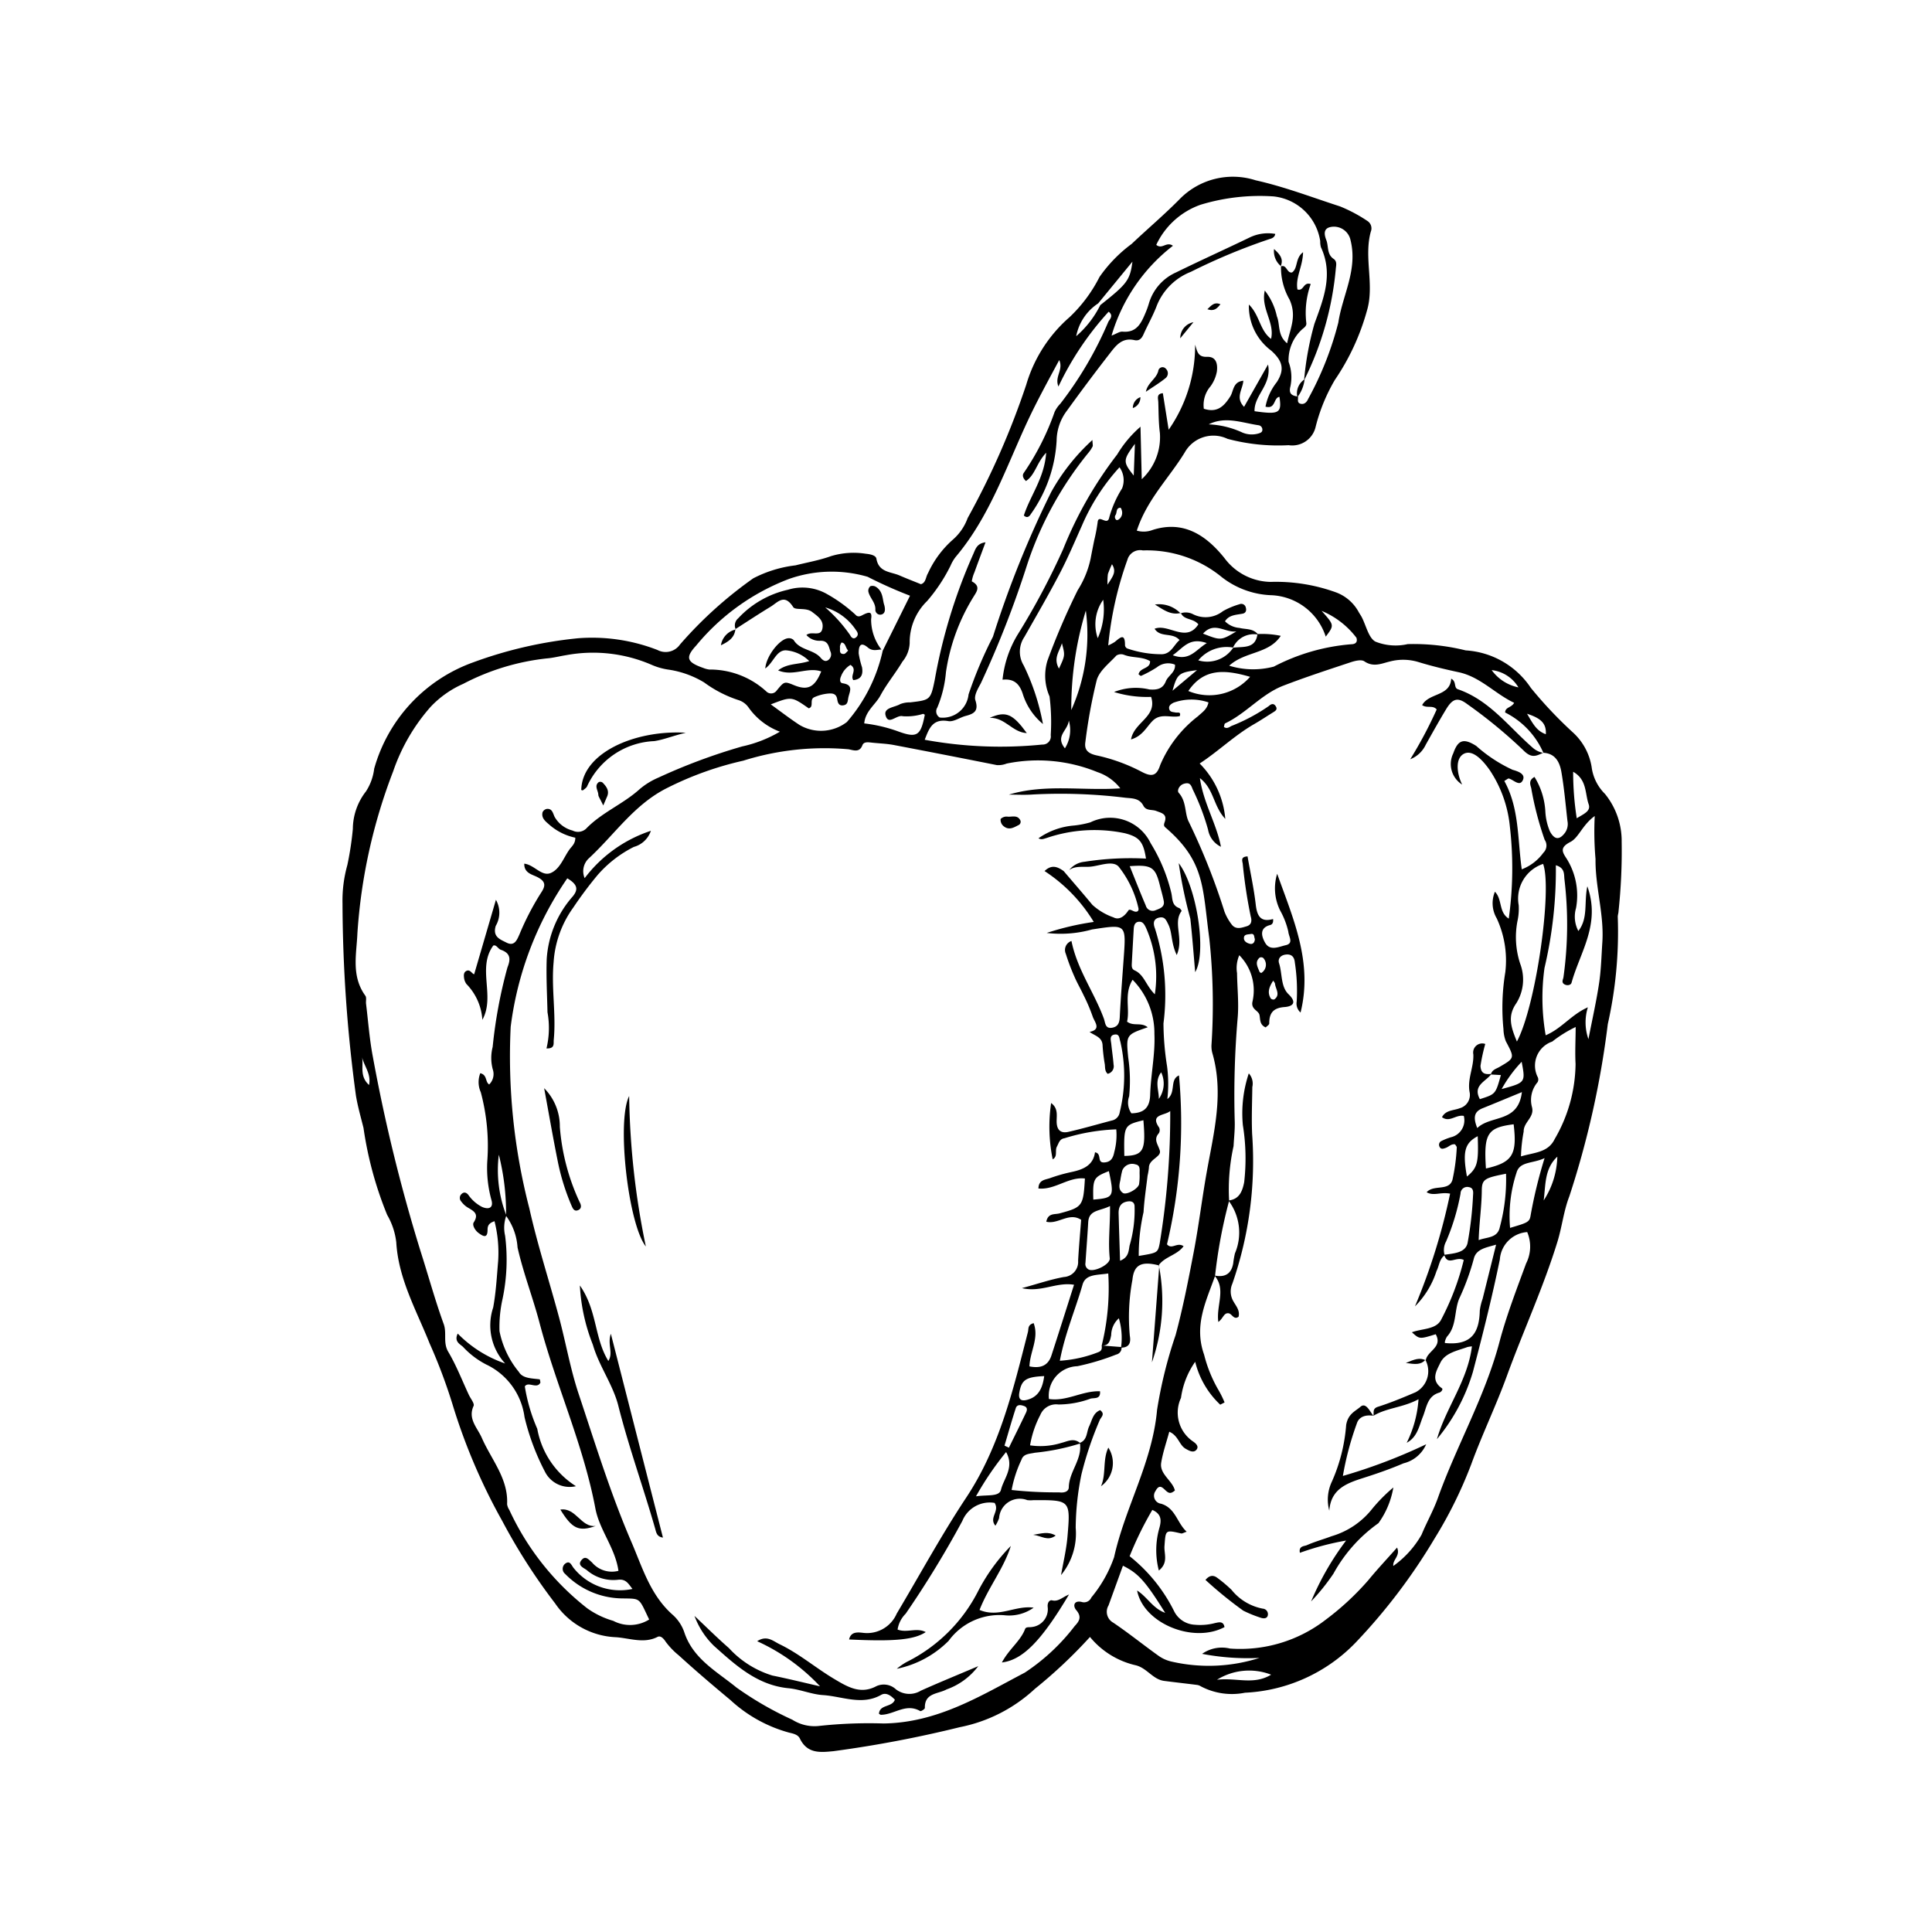 <svg class="seasonal-eating-icon" xmlns="http://www.w3.org/2000/svg" data-name="Слой 1" viewBox="0 0 100 100"
  x="0px" y="0px">
  <path
    d="M58.841,27.466a1.299,1.299,0,0,0,.823-.037c1.61-.514,2.784.295,3.719,1.464a3.033,3.033,0,0,0,2.386,1.226,9.111,9.111,0,0,1,3.352.531,2.21,2.21,0,0,1,1.193,1.008c.05.095.116.183.166.278.231.441.357,1.087.714,1.275a2.806,2.806,0,0,0,1.668.128,11.208,11.208,0,0,1,3.001.325,4.372,4.372,0,0,1,3.372,1.939,21.841,21.841,0,0,0,2.215,2.341,3.089,3.089,0,0,1,.932,1.752,2.387,2.387,0,0,0,.69,1.395,3.865,3.865,0,0,1,.865,2.48,29.398,29.398,0,0,1-.162,3.594c-.002.105-.047.21-.039.313a21.743,21.743,0,0,1-.517,5.53,46.909,46.909,0,0,1-1.992,8.918c-.289.744-.376,1.569-.612,2.338-.731,2.376-1.773,4.629-2.621,6.959-.561,1.541-1.278,3.022-1.841,4.563a22.332,22.332,0,0,1-1.893,3.837,30.148,30.148,0,0,1-4.092,5.396,8.505,8.505,0,0,1-5.728,2.596,3.446,3.446,0,0,1-2.284-.33.484.484,0,0,0-.201-.074c-.566-.072-1.133-.134-1.699-.208-.584-.076-.886-.661-1.464-.807A4.299,4.299,0,0,1,56.417,84.729a25.287,25.287,0,0,1-2.85,2.684,7.963,7.963,0,0,1-3.887,1.985A61.159,61.159,0,0,1,43.145,90.64c-.671.064-1.357.149-1.744-.654-.098-.204-.341-.256-.55-.304a7.302,7.302,0,0,1-3.044-1.688c-.908-.756-1.805-1.52-2.678-2.316a3.815,3.815,0,0,1-.67-.698c-.102-.157-.258-.34-.426-.254-.71.366-1.47.056-2.171.015a3.997,3.997,0,0,1-3.128-1.749,30.365,30.365,0,0,1-2.731-4.255,30.519,30.519,0,0,1-2.534-5.896A28.033,28.033,0,0,0,22.239,69.541c-.683-1.715-1.619-3.346-1.728-5.241a3.641,3.641,0,0,0-.471-1.416,19.027,19.027,0,0,1-1.226-4.507c-.138-.55-.295-1.097-.39-1.663a75.367,75.367,0,0,1-.696-9.954,6.808,6.808,0,0,1,.25-1.982,16.084,16.084,0,0,0,.285-1.874,3.188,3.188,0,0,1,.68-1.942,2.763,2.763,0,0,0,.425-1.175,8.19,8.19,0,0,1,5.125-5.504,21.947,21.947,0,0,1,5.434-1.248,9.342,9.342,0,0,1,4.104.608.905.905,0,0,0,1.167-.286,21.263,21.263,0,0,1,3.789-3.422,6.32,6.32,0,0,1,2.186-.672c.613-.155,1.241-.262,1.837-.477a4.036,4.036,0,0,1,1.79-.126c.215.021.53.073.562.257.124.717.741.67,1.198.869.357.156.721.295,1.106.452.264-.075.244-.373.368-.571a5.182,5.182,0,0,1,1.294-1.742,2.709,2.709,0,0,0,.759-1.113,41.022,41.022,0,0,0,3.03-6.896,7.395,7.395,0,0,1,2.249-3.505A7.557,7.557,0,0,0,56.911,14.334a7.328,7.328,0,0,1,1.663-1.709c.832-.788,1.712-1.53,2.514-2.348A3.853,3.853,0,0,1,64.995,9.333c1.49.333,2.916.882,4.364,1.35a7.753,7.753,0,0,1,1.404.745.456.456,0,0,1,.19.562c-.371,1.335.196,2.749-.196,4.076a12.072,12.072,0,0,1-1.667,3.602,9.185,9.185,0,0,0-.991,2.417,1.243,1.243,0,0,1-1.399.958,10.143,10.143,0,0,1-3.164-.329,1.698,1.698,0,0,0-2.212.701C60.515,24.741,59.364,25.854,58.841,27.466Zm4.981,6.051a1.906,1.906,0,0,0-1.799.663,1.613,1.613,0,0,0,1.807-.655c.517-.068,1.156.072,1.255-.705a4.614,4.614,0,0,1,1.207.091c-.622.948-1.837.793-2.669,1.545a4.19,4.19,0,0,0,2.309.048,10.452,10.452,0,0,1,4.017-1.158c.223-.005.328-.119.26-.335A4.365,4.365,0,0,0,68.405,31.618c.662.742.662.742.215,1.334a3.095,3.095,0,0,0-2.79-2.143A4.419,4.419,0,0,1,63.237,29.87a6.111,6.111,0,0,0-4.081-1.38.681.681,0,0,0-.801.484,18.121,18.121,0,0,0-.993,4.433,2.346,2.346,0,0,0,.34-.182c.267-.219.535-.487.528.179a.213.213,0,0,0,.111.159,5.428,5.428,0,0,0,1.789.3c.485-.01.621-.477.924-.733-.374-.422-.983-.102-1.293-.586.719-.287,1.631.753,2.266-.228-.261-.326-.744-.207-.906-.591l-.015.021a.822.822,0,0,1,.619.032,1.443,1.443,0,0,0,1.572-.144,4.006,4.006,0,0,1,.859-.359.237.237,0,0,1,.326.171c.049.16-.006.286-.162.317-.338.067-.705.058-.914.396a1.183,1.183,0,0,0,.75.342c.329.085.717.016.963.346A1.18,1.18,0,0,0,63.822,33.518ZM56.951,15.792c1.384-1.095,1.536-1.281,1.664-2.25L56.842,15.703a2.632,2.632,0,0,0-1.138,1.698A5.139,5.139,0,0,0,56.951,15.792ZM38.064,32.563l.021.019a.477.477,0,0,1,.121-.576,5.005,5.005,0,0,1,2.582-1.482,2.561,2.561,0,0,1,2.034.234,7.802,7.802,0,0,1,1.454,1.056c.067.079.163.132.339.038.425-.227.528-.174.474.198a2.535,2.535,0,0,0,.531,1.567c-.238.016-.462.1-.701-.102-.44-.372-.473.037-.474.304a4.624,4.624,0,0,0,.173.717c.059.345-.012.624-.449.667-.18-.25.228-.544-.148-.789a1.157,1.157,0,0,0-.49.594c-.056.117-.091.331.082.357.595.09.358.432.296.746-.034.174-.024.358-.25.395-.249.041-.297-.139-.326-.319-.047-.293-.251-.308-.474-.288a2.251,2.251,0,0,0-.705.186c-.28.121-.003.497-.295.578-.886-.619-.886-.619-1.964-.204.502.361.982.733,1.489,1.065a2.196,2.196,0,0,0,2.451-.153,8.347,8.347,0,0,0,1.854-3.69l1.413-2.847a22.796,22.796,0,0,1-2.195-.98,6.659,6.659,0,0,0-4.082.117,11.516,11.516,0,0,0-4.792,3.443c-.578.627-.482.86.37,1.159a1.235,1.235,0,0,0,.309.082,4.325,4.325,0,0,1,2.944,1.126.352.352,0,0,0,.546-.04c.396-.479.393-.481.908-.272.702.285,1.063.103,1.397-.716-.717-.246-1.448.277-2.232-.053.486-.38,1.045-.292,1.61-.483a1.931,1.931,0,0,0-1.21-.557c-.499-.005-.639.638-1.065.94.048-.643.74-1.526,1.186-1.565a.36.36,0,0,1,.284.094c.324.536,1.025.476,1.402.923.087.103.218.216.367.126a.358.358,0,0,0,.132-.461c-.089-.261-.116-.563-.527-.551a.895.895,0,0,1-.714-.297c.275-.231.746.125.83-.347.074-.417-.235-.616-.533-.846-.325-.252-.864-.07-.983-.256-.455-.713-.793-.247-1.159-.022C39.276,31.775,38.672,32.173,38.064,32.563ZM66.279,13.8c.323-.154.319.358.598.301.315-.222.154-.74.569-1.046-.014.742-.401,1.298-.291,1.927.335.106.295-.409.688-.279a4.423,4.423,0,0,0-.23,1.999c.028.144-.071.231-.192.324a2.149,2.149,0,0,0-.724,1.702,2.27,2.27,0,0,1,.079,1.34c-.066.357.144.415.404.459.025.129-.062.31.123.367.206.063.34-.088.406-.244a16.755,16.755,0,0,0,1.562-3.952c.214-1.419,1.015-2.729.633-4.265a.878.878,0,0,0-1.028-.684c-.415.081-.319.438-.226.678.125.322.019.729.375.971.181.123.139.31.119.483a16.132,16.132,0,0,1-1.645,5.805,15.741,15.741,0,0,1,.535-2.925c.462-1.267.993-2.552.337-3.964a1.096,1.096,0,0,1-.037-.317,2.734,2.734,0,0,0-2.417-2.314,10.54,10.54,0,0,0-3.781.433,4.001,4.001,0,0,0-2.288,2.075c.312.255.519-.194.863.047a9.12,9.12,0,0,0-3.177,4.65c.256-.096.418-.219.572-.205.734.065.962-.444,1.184-.969a4.325,4.325,0,0,0,.178-.495,2.541,2.541,0,0,1,1.412-1.605c1.256-.618,2.535-1.193,3.796-1.802a2.18,2.18,0,0,1,1.332-.188c-.029.181-.173.234-.3.268a31.377,31.377,0,0,0-4.069,1.695,3.122,3.122,0,0,0-1.785,1.807c-.19.488-.451.945-.664,1.424-.096.216-.22.36-.475.303-.657-.147-.975.309-1.291.715q-1.122,1.443-2.192,2.928a2.605,2.605,0,0,0-.541,1.556,7.231,7.231,0,0,1-1.337,3.808c-.056.089-.169.244-.36.072.332-1.035,1.065-1.938,1.155-3.249-.5.527-.566,1.15-1.046,1.464-.156-.142-.198-.296-.117-.414a13.37,13.37,0,0,0,1.6-3.161,1.523,1.523,0,0,1,.297-.427,19.102,19.102,0,0,0,2.48-4.23c.064-.135.297-.319.02-.532a15.639,15.639,0,0,0-2.598,3.872c-.213-.522.269-.853.041-1.369-.575,1.069-1.131,2.08-1.613,3.109-1.136,2.428-1.99,5.002-3.752,7.085a2.055,2.055,0,0,0-.263.453,8.674,8.674,0,0,1-1.211,1.826A2.973,2.973,0,0,0,47.085,33.284a1.599,1.599,0,0,1-.375.961c-.356.6-.81,1.142-1.14,1.755-.258.478-.782.805-.837,1.444a7.727,7.727,0,0,1,1.782.423c.955.345,1.146.203,1.353-.873-.031-.015-.066-.047-.094-.043a2.843,2.843,0,0,1-1.042.121c-.332-.092-.75.5-.896-.05-.105-.397.478-.408.758-.578a1.352,1.352,0,0,1,.517-.089c1.028-.123,1.057-.116,1.27-1.158a28.113,28.113,0,0,1,1.981-6.487c.121-.256.176-.58.648-.64-.215.581-.397,1.065-.572,1.55a1.917,1.917,0,0,0-.139.471c.499.262.237.551.073.827a10.19,10.19,0,0,0-1.41,3.875,6.097,6.097,0,0,1-.447,1.83.371.371,0,0,0,.123.515,1.34,1.34,0,0,0,1.494-1.194,21.746,21.746,0,0,1,1.263-2.988,52.788,52.788,0,0,1,3.014-7.488,10.65,10.65,0,0,1,2.134-2.694c.008.215.034.291.008.339a1.761,1.761,0,0,1-.234.346,18.129,18.129,0,0,0-3.148,5.756,51.89,51.89,0,0,1-2.401,6.151c-.147.272-.363.635-.283.878.183.559-.07.7-.501.812-.305.08-.618.316-.897.269-.816-.139-.995.372-1.224.965a21.617,21.617,0,0,0,6.087.248.42.42,0,0,0,.435-.489,10.555,10.555,0,0,0-.061-2.001,2.67,2.67,0,0,1-.107-1.857,36.274,36.274,0,0,1,1.565-3.644,4.962,4.962,0,0,0,.671-1.645c.057-.311.121-.62.182-.93A8.773,8.773,0,0,0,56.813,27.037c.04-.459.504.208.599-.246a5.644,5.644,0,0,1,.667-1.512,1.147,1.147,0,0,0-.134-1.093,10.712,10.712,0,0,0-1.945,3.02c-.371.828-.725,1.667-1.144,2.469-.581,1.113-1.212,2.198-1.832,3.29a1.364,1.364,0,0,0-.038,1.476,11.733,11.733,0,0,1,.997,3.035A3.314,3.314,0,0,1,52.955,35.97c-.166-.553-.449-.854-1.064-.789a5.592,5.592,0,0,1,.782-2.333A37.518,37.518,0,0,0,55.032,28.416,20.505,20.505,0,0,1,57.826,23.523a5.916,5.916,0,0,1,1.206-1.437c.024.994.044,1.856.065,2.717a2.975,2.975,0,0,0,.938-2.4c-.069-.527-.064-1.061-.082-1.593-.006-.179-.108-.428.236-.458l.301,1.891a7.606,7.606,0,0,0,1.369-4.404c.112.364.144.649.624.631.472-.017.553.377.501.766a1.869,1.869,0,0,1-.331.764,1.476,1.476,0,0,0-.343,1.157c.69.224,1.043-.122,1.371-.642.171-.27.131-.758.674-.808-.032.458-.43.869.038,1.351.398-.703.785-1.387,1.24-2.191.211,1.048-.726,1.579-.698,2.417,1.278.183,1.417.101,1.289-.745-.321.049-.182.652-.722.51a2.935,2.935,0,0,1,.585-1.27c.419-.655.305-1.098-.295-1.635a2.87,2.87,0,0,1-1.15-2.381c.562.547.556,1.334,1.148,1.778.201-.856-.54-1.564-.325-2.503a3.257,3.257,0,0,1,.624,1.331c.18.431.019.978.532,1.401.166-.792.512-1.406.124-2.267a3.339,3.339,0,0,1-.441-1.725ZM26.193,62.931a12.256,12.256,0,0,0-.374-3.163,6.49,6.49,0,0,0,.391,3.146,1.828,1.828,0,0,0-.066,1.044,9.879,9.879,0,0,1-.13,3.265,6.669,6.669,0,0,0-.16,1.678,4.766,4.766,0,0,0,1.002,2.108c.197.348.687.331,1.076.385.02.003.029.112.041.166-.177.363-.626-.079-.808.201a8.958,8.958,0,0,0,.644,2.193,4.449,4.449,0,0,0,2.002,2.971,1.428,1.428,0,0,1-1.614-.769,12.215,12.215,0,0,1-1.048-2.808,3.522,3.522,0,0,0-1.987-2.724,4.342,4.342,0,0,1-1.2-.914c-.153-.141-.469-.273-.27-.684a6.296,6.296,0,0,0,2.456,1.549,2.916,2.916,0,0,1-.621-2.899c.148-.801.189-1.609.258-2.413a6.664,6.664,0,0,0-.189-2.053c-.33.106-.359.273-.36.453-.003.464-.239.323-.465.157-.185-.136-.34-.413-.252-.548.299-.459-.021-.597-.332-.785a1.178,1.178,0,0,1-.312-.296.273.273,0,0,1,.006-.382c.123-.125.248-.097.356.032a1.937,1.937,0,0,0,.724.634c.37.152.585.017.477-.358a6.231,6.231,0,0,1-.217-2.001,10.728,10.728,0,0,0-.336-3.583,1.272,1.272,0,0,1-.026-.984c.372.09.245.449.461.582a.752.752,0,0,0,.185-.783,2.279,2.279,0,0,1-.005-1.157,24.786,24.786,0,0,1,.765-4.116c.166-.413.179-.735-.343-.915-.148-.051-.232-.279-.391-.217-.85,1.17.117,2.618-.564,3.842a2.913,2.913,0,0,0-.824-1.852.686.686,0,0,1-.12-.291c-.018-.134-.037-.294.098-.377.207-.126.3.139.422.162.365-1.249.729-2.495,1.126-3.853a1.349,1.349,0,0,1-.01,1.35c-.172.569.229.698.552.863.421.216.549-.142.679-.431A13.991,13.991,0,0,1,27.998,46.221c.244-.361.271-.595-.196-.829-.263-.132-.678-.204-.666-.688.52.054.904.689,1.38.478.474-.211.656-.789.959-1.212.119-.167.305-.294.303-.611a2.952,2.952,0,0,1-1.369-.694c-.202-.172-.395-.338-.327-.621a.304.304,0,0,1,.225-.176c.288-.023.312.241.405.422a1.496,1.496,0,0,0,.924.699.619.619,0,0,0,.697-.093c.806-.84,1.919-1.275,2.771-2.046a3.777,3.777,0,0,1,.973-.6,30.192,30.192,0,0,1,4.339-1.615,6.61,6.61,0,0,0,1.951-.763,3.487,3.487,0,0,1-1.609-1.235,1.012,1.012,0,0,0-.501-.389,6.272,6.272,0,0,1-1.812-.926,4.968,4.968,0,0,0-1.808-.657,3.376,3.376,0,0,1-.925-.261,7.63,7.63,0,0,0-4.385-.497c-.348.055-.692.147-1.043.174A12.104,12.104,0,0,0,23.978,35.395a5.183,5.183,0,0,0-1.694,1.196A9.848,9.848,0,0,0,20.353,39.917,28.42,28.42,0,0,0,18.499,48.309c-.045,1.085-.329,2.207.413,3.232.07.097.017.277.035.417.113.916.178,1.84.353,2.747A86.688,86.688,0,0,0,21.771,64.773c.401,1.252.746,2.521,1.194,3.756.175.483-.048.962.239,1.445.419.706.716,1.481,1.065,2.227.09.192.301.446.244.569-.31.672.195,1.126.425,1.653.491,1.125,1.378,2.111,1.309,3.434a.738.738,0,0,0,.116.298,13.796,13.796,0,0,0,4.031,5.09,4.42,4.42,0,0,0,1.349.65,1.867,1.867,0,0,0,1.858-.069c-.053-.112-.113-.237-.172-.363-.372-.79-.371-.71-1.293-.731a4.179,4.179,0,0,1-2.885-1.268.337.337,0,0,1,.035-.551c.203-.13.278.066.385.221a3.074,3.074,0,0,0,3.066,1.11c-.206-.256-.329-.534-.763-.474a2.1,2.1,0,0,1-1.594-.494c-.164-.13-.544-.251-.256-.555.192-.203.342-.001.517.15a1.348,1.348,0,0,0,1.37.435c-.168-1.187-.984-2.111-1.194-3.228-.62-3.298-2.042-6.378-2.892-9.613-.343-1.306-.839-2.573-1.137-3.898A3.109,3.109,0,0,0,26.193,62.931ZM73.778,70.387l.021.024c.065-.487.893-.675.513-1.351-.837.258-.837.258-1.232-.102.517-.196,1.233-.136,1.502-.631a13.485,13.485,0,0,0,1.182-3.11c-.407-.208-.822.331-1.012-.267.474-.079,1.085-.086,1.208-.605a18.228,18.228,0,0,0,.285-2.486c.015-.165.021-.379-.216-.413a.346.346,0,0,0-.432.336,11.576,11.576,0,0,1-.749,2.481.921.921,0,0,0-.073.707c-.277.201-.281.546-.421.819a4.538,4.538,0,0,1-1.116,1.829,31.636,31.636,0,0,0,1.819-5.835c-.496-.097-.843.138-1.214-.072.362-.413,1.159-.038,1.336-.645a9.943,9.943,0,0,0,.223-1.669c.006-.05-.055-.109-.086-.164-.199-.038-.319.122-.48.18-.134.049-.272.099-.339-.089a.215.215,0,0,1,.113-.267,3.232,3.232,0,0,1,.488-.193.899.899,0,0,0,.668-1.105c-.417-.077-.736.357-1.128.066.192-.374.602-.339.915-.463a.713.713,0,0,0,.518-.811c-.141-.697.223-1.306.188-1.982a.47.47,0,0,1,.618-.534,9.546,9.546,0,0,0-.247,1.131c.018.417.25.457.567.417-.276.398-.99.587-.599,1.308.813-.257.813-.257,1.087-1.246l-.514-.029c.047-.244.268-.29.444-.393.797-.464.785-.461.326-1.33a1.861,1.861,0,0,1-.122-.622,11.224,11.224,0,0,1,.096-2.952,5.182,5.182,0,0,0-.444-2.784,1.545,1.545,0,0,1-.094-1.379c.393.397.183,1.056.716,1.392a18.854,18.854,0,0,0,.056-4.78A6.345,6.345,0,0,0,77.11,39.864c-.307-.437-.855-1.094-1.334-.851-.456.231-.385,1.003-.094,1.597a1.255,1.255,0,0,1-.459-1.621c.241-.695.534-.794,1.186-.381A7.596,7.596,0,0,0,78.29,39.844c.265.075.677.205.537.525-.163.372-.479-.007-.729-.073-.044-.011-.106.054-.235.126.777,1.405.68,2.982.903,4.574a2.467,2.467,0,0,0,1.12-.86.517.517,0,0,0,.066-.667,16.621,16.621,0,0,1-.697-2.681c-.053-.182-.142-.402.17-.574a3.788,3.788,0,0,1,.562,1.789,3.037,3.037,0,0,0,.238,1.033c.24.439.494.452.783.062a.784.784,0,0,0,.124-.598c-.096-.847-.169-1.698-.314-2.539-.086-.499-.307-.968-.944-.997l.012.004a4.215,4.215,0,0,0-1.981-2.09c.007-.285.325-.241.467-.501-.991-.466-1.745-1.341-2.871-1.583-.7-.15-1.399-.317-2.084-.527a2.709,2.709,0,0,0-1.465-.031c-.424.098-.854.322-1.334-.006-.157-.107-.49-.024-.714.051-1.166.387-2.336.769-3.48,1.21-1.137.439-1.917,1.433-3.011,1.951-.042.02-.043.12-.064.184.149.117.288.006.388-.049a9.42,9.42,0,0,0,1.936-1.032c.097-.088.238-.176.356.005.11.168-.005.242-.128.318-.327.201-.645.416-.978.607-1.02.586-1.851,1.405-2.829,2.044a4.611,4.611,0,0,1,1.327,2.867c-.633-.676-.579-1.543-1.314-2.11.186,1.298.857,2.344,1.089,3.553a1.212,1.212,0,0,1-.666-.884,12.186,12.186,0,0,0-.801-2.098c-.089-.255-.174-.357-.441-.282-.259.073-.377.362-.278.471.417.457.299,1.085.526,1.511A33.907,33.907,0,0,1,63.378,47.184a2.661,2.661,0,0,0,.364.655c.219.299.519.183.782.106.241-.071.287-.264.214-.507a25.746,25.746,0,0,1-.415-2.74c-.033-.172-.097-.354.25-.371.146.833.329,1.664.425,2.501.067.591.26.922.895.74.028.193-.049.286-.145.31-.594.152-.44.615-.263.923.252.439.712.2,1.059.123.434-.096.16-.442.14-.697a4.096,4.096,0,0,0-.422-1.097,2.57,2.57,0,0,1-.156-1.904c.835,2.341,1.854,4.591,1.211,7.182a.613.613,0,0,1-.2-.572,9.611,9.611,0,0,0-.096-2.015c-.026-.299-.18-.457-.495-.409-.255.039-.394.223-.322.446.174.537.077,1.204.489,1.602.518.501.108.642-.199.664-.585.042-.801.305-.798.85 0.0.072-.123.141-.183.205-.313-.136-.276-.389-.319-.63-.045-.252-.443-.29-.369-.691a2.586,2.586,0,0,0-.68-2.416,1.671,1.671,0,0,0-.116.926c.01.77.099,1.548.033,2.308a46.961,46.961,0,0,0-.152,5.382c.012.423-.039.844-.061,1.265a10.387,10.387,0,0,0-.23,2.829,25.902,25.902,0,0,0-.728,3.889c-.459,1.309-1.108,2.554-.567,4.076a7.069,7.069,0,0,0,.708,1.769,5.359,5.359,0,0,1,.352.703l-.225.117a4.531,4.531,0,0,1-1.296-2.22,4.254,4.254,0,0,0-.735,1.868,1.802,1.802,0,0,0,.615,2.25c.164.112.318.259.194.423-.155.204-.398.057-.568-.04-.339-.193-.374-.68-.848-.881-.146.546-.33,1.065-.418,1.603-.097.596.592.931.709,1.44-.16.131-.251.151-.358.091-.208-.116-.4-.535-.647-.062a.417.417,0,0,0,.288.654c.755.226.822.988,1.327,1.449-.158.052-.228.103-.286.09-.83-.191-.8-.19-.863.66-.029.384.218.852-.291,1.259a4.177,4.177,0,0,1,.009-2.137c.107-.372.193-.762-.347-1a17.86,17.86,0,0,0-1.175,2.396A8.408,8.408,0,0,1,60.769,83.389a1.262,1.262,0,0,0,1.065.707,3.011,3.011,0,0,0,1.052-.086c.189-.037.435-.124.494.208-1.621.867-4.201-.197-4.524-1.893.523.326.81.925,1.454,1.156-1.024-1.639-1.387-2.045-2.187-2.439q-.373,1.029-.744,2.052a.643.643,0,0,0,.243.895c.807.544,1.566,1.16,2.359,1.725a1.865,1.865,0,0,0,.685.295,8.603,8.603,0,0,0,4.525-.196,12.549,12.549,0,0,1-2.97-.21,1.782,1.782,0,0,1,1.444-.274,7.231,7.231,0,0,0,4.942-1.484,14.122,14.122,0,0,0,2.221-2.059c.466-.569.972-1.106,1.484-1.684.185.436-.239.621-.194.952a5.032,5.032,0,0,0,1.462-1.619c.264-.642.612-1.249.845-1.902.974-2.725,2.435-5.236,3.186-8.068.364-1.375.886-2.724,1.38-4.069a1.923,1.923,0,0,0,.057-1.624,1.529,1.529,0,0,0-1.416,1.414c-.401,1.957-.888,3.895-1.395,5.824a9.757,9.757,0,0,1-1.861,3.48c.466-1.637,1.59-3.015,1.811-4.802a1.875,1.875,0,0,0-.232.034c-.522.196-1.155.291-1.408.825-.18.38-.521.886.086,1.309.076.053-.039.198-.133.225-.62.178-.657.759-.847,1.232-.201.5-.289,1.07-.842,1.365a5.939,5.939,0,0,0,.611-2.253c-.816.438-1.646.439-2.332.855l-.004.006c.04-.174-.065-.376.236-.471.664-.211,1.309-.48,1.949-.753A1.232,1.232,0,0,0,73.778,70.387ZM29.363,45.462a17.327,17.327,0,0,0-2.93,7.686,31.335,31.335,0,0,0,.965,9.394c.425,1.906,1.038,3.775,1.544,5.667.35,1.309.58,2.652,1.008,3.936.857,2.571,1.653,5.165,2.73,7.663.576,1.337.986,2.775,2.169,3.801a2.139,2.139,0,0,1,.578.901c.459,1.364,1.693,2.017,2.693,2.836a17.402,17.402,0,0,0,2.892,1.667,2.135,2.135,0,0,0,1.337.326,23.894,23.894,0,0,1,3.388-.132c2.792-.041,5.01-1.427,7.309-2.634a10.586,10.586,0,0,0,2.58-2.408c.219-.233.389-.463.083-.822-.195-.228-.115-.516.271-.428a.41.41,0,0,0,.508-.23A6.764,6.764,0,0,0,57.666,80.599c.572-2.595,1.981-4.904,2.224-7.625a23.153,23.153,0,0,1,.958-3.867c.383-1.42.663-2.861.939-4.303.262-1.372.429-2.765.674-4.142.363-2.037.901-4.054.286-6.169a1.358,1.358,0,0,1-.04-.424,31.988,31.988,0,0,0-.114-5.502c-.359-2.636-.208-3.966-2.28-5.745-.102-.088-.058-.188-.027-.28.14-.411-.163-.459-.44-.567-.223-.086-.52.005-.666-.273-.204-.389-.558-.375-.921-.41a27.474,27.474,0,0,0-4.794-.17c-.412.032-.83.007-1.246.008,1.871-.568,3.817-.191,5.768-.325a2.504,2.504,0,0,0-1.185-.841,8.124,8.124,0,0,0-4.697-.442,1.174,1.174,0,0,1-.512.079q-2.66-.531-5.325-1.039c-.384-.073-.777-.082-1.166-.126-.181-.02-.395-.048-.465.139-.15.4-.474.248-.72.207a14.033,14.033,0,0,0-5.446.591A16.979,16.979,0,0,0,34.518,40.792c-1.687.847-2.701,2.394-4.022,3.619a.911.911,0,0,0-.234,1.042A7.069,7.069,0,0,1,33.69,43.002a1.29,1.29,0,0,1-.882.834,6.143,6.143,0,0,0-1.886,1.467A20.396,20.396,0,0,0,29.67,46.979a5.426,5.426,0,0,0-1.015,2.824c-.125,1.342.137,2.691.006,4.029-.017.178.071.452-.375.434a4.542,4.542,0,0,0,.052-1.872c-.02-.919-.073-1.841-.04-2.757a5.398,5.398,0,0,1,1.346-3.237C29.918,46.062,29.933,45.799,29.363,45.462Zm28.3-9.644a3.058,3.058,0,0,1,1.831-.132c.409.031.695-.037.849-.422.121-.303.513-.465.473-.862a.925.925,0,0,0-.93.134,6.04,6.04,0,0,1-.822.446c-.027.013-.098-.057-.133-.079.076-.367.615-.269.595-.683-.419-.248-.91-.153-1.347-.328a.446.446,0,0,0-.397.04c-.367.402-.872.779-1.014,1.265a27.111,27.111,0,0,0-.588,3.198c-.07.431.147.607.581.705a9.168,9.168,0,0,1,2.315.84c.547.292.794.222.976-.342a6.256,6.256,0,0,1,1.952-2.523c.214-.203.478-.356.546-.719a2.723,2.723,0,0,0-1.812.017c-.112.063-.259.144-.221.318.039.179.199.157.333.189.087.021.298-.063.214.185-.46.11-.984-.179-1.408.249-.314.317-.526.789-1.114.959.157-.904,1.375-1.168,1.039-2.202A5.744,5.744,0,0,1,57.663,35.818ZM82.217,53.787c.208-1.072.416-1.986.554-2.913.103-.693.119-1.402.166-2.104.097-1.444-.371-2.862-.353-4.306a16.464,16.464,0,0,1-.041-2.227c-.644.465-.826,1.117-1.256,1.339-.555.287-.439.508-.196.872a3.59,3.59,0,0,1,.484,2.555,1.592,1.592,0,0,0,.12,1.185c.519-.658.287-1.473.465-2.313.703,1.959-.38,3.408-.816,4.988-.036.129-.219.168-.365.088-.18-.099-.073-.25-.054-.375a19.67,19.67,0,0,0,.05-5.065c-.029-.258.032-.584-.444-.725a22.108,22.108,0,0,1-.588,5.316,11.227,11.227,0,0,0,.061,3.484c.829-.348,1.321-1.067,2.184-1.448A2.624,2.624,0,0,0,82.217,53.787Zm-.66-.63a6.554,6.554,0,0,0-1.214.755,1.315,1.315,0,0,0-.765,1.81.291.291,0,0,1,.008.291,1.416,1.416,0,0,0-.296,1.272c.16.546-.435.783-.425,1.285a8.177,8.177,0,0,0-.14,1.284c.702-.208,1.404-.192,1.746-.898a7.858,7.858,0,0,0,1.08-3.89C81.518,54.468,81.552,53.87,81.557,53.157Zm-3.042.752c.987-1.839,1.84-7.887,1.356-9.193a1.892,1.892,0,0,0-1.264,2.134,2.974,2.974,0,0,1-.067.841,4.387,4.387,0,0,0,.145,2.191,2.311,2.311,0,0,1-.202,2.047C78.022,52.592,78.198,53.149,78.515,53.909ZM77.438,64.424c-.569.163-1.045.234-1.161.754a12.624,12.624,0,0,1-.752,2.048c-.26.63-.123,1.391-.617,1.944-.062.07-.157.321-.111.345,1.433.144,1.77-.619,1.797-1.679a2.939,2.939,0,0,1,.146-.609C76.963,66.332,77.186,65.436,77.438,64.424Zm2.51-4.481c-.618.295-1.287.157-1.454.758a7.211,7.211,0,0,0-.333,2.854c.864-.257,1.008-.289,1.06-.628A24.229,24.229,0,0,1,79.948,59.943Zm-3.412,4.245c.424-.166.976-.095,1.093-.667A9.457,9.457,0,0,0,77.952,60.752c-1.1.216-1.25.279-1.255.874C76.69,62.462,76.564,63.278,76.536,64.188Zm.376-3.707c1.371-.311,1.624-.714,1.434-2.288C76.986,58.364,76.792,58.674,76.912,60.482ZM61.508,35.766a2.805,2.805,0,0,0,3.197-.734C63.426,34.661,62.322,34.562,61.508,35.766Zm-5.306-4.16a17.299,17.299,0,0,0-.752,5.146A9.588,9.588,0,0,0,56.203,31.606ZM78.773,56.527c-.82.338-1.426.591-2.035.836-.439.177-.496.475-.275,1.024C77.178,57.702,78.581,58.135,78.773,56.527Zm2.653-16.58a15.479,15.479,0,0,0,.186,2.407c.349-.221.745-.364.617-.726C82.034,41.072,82.147,40.352,81.426,39.947ZM65.793,86.681a3.152,3.152,0,0,0-2.803.263C63.984,86.821,64.885,87.235,65.793,86.681ZM75.929,60.898c.541-.452.608-.704.557-2.088C75.814,59.162,75.694,59.612,75.929,60.898ZM62.562,21.965a4.568,4.568,0,0,1,1.747.425,1.241,1.241,0,0,0,.83.047c.094-.029.208-.064.201-.202a.227.227,0,0,0-.185-.223C64.292,21.889,63.43,21.527,62.562,21.965ZM79.901,62.135a4.355,4.355,0,0,0,.706-2.266C79.937,60.489,80.005,61.339,79.901,62.135Zm-2.177-5.765c1.239-.338,1.239-.338,1.037-1.412A6.917,6.917,0,0,0,77.724,56.371Zm-15.263-23.084c-.909-.317-1.202.237-1.761.629C61.573,34.234,61.865,33.657,62.461,33.287Zm-.194-.49c.925.362.925.362,1.728-.114C63.398,32.76,62.858,32.144,62.268,32.797ZM42.713,31.439a7.635,7.635,0,0,1,1.289,1.435c.063.129.178.236.319.105.113-.105.095-.225-.012-.358A2.858,2.858,0,0,0,42.713,31.439Zm14.389-.397a2.19,2.19,0,0,0-.283,1.99A3.651,3.651,0,0,0,57.101,31.042Zm1.641-8.069c-.627.851-.625.928-.061,1.643ZM61.957,34.687c-.946.121-1.027.199-1.268,1.064Zm15.252-.002a2.261,2.261,0,0,0,1.385.894A1.857,1.857,0,0,0,77.209,34.685ZM18.741,54.714c.082.463-.143.99.36,1.445C19.224,55.575,18.837,55.174,18.741,54.714Zm36.379-15.981a1.774,1.774,0,0,0,.203-1.437C55.264,37.831,54.601,38.088,55.12,38.733Zm23.92-1.79c.308.526.491.887.972,1.061C80.049,37.41,79.712,37.166,79.04,36.943ZM54.812,34.606c.317-.681.321-.68.152-1.313C54.831,33.739,54.507,34.06,54.812,34.606ZM65.281,50.362a.502.502,0,0,0,.099-.782.188.188,0,0,0-.181-.014c-.268.233-.101.493-.001.745C65.205,50.33,65.242,50.339,65.281,50.362Zm.622.394c-.223.344-.315.622-.126.927a.195.195,0,0,0,.181.047c.335-.244.059-.544.035-.822C65.99,50.877,65.958,50.848,65.902,50.755Zm-.952-2.155c-.049-.101-.002-.299-.224-.256-.127.025-.313.007-.338.167-.033.206.154.304.312.34C64.851,48.886,64.949,48.775,64.951,48.601ZM57.327,30.262c.257-.414.487-.655.229-1.057a5.365,5.365,0,0,0-.211.506A3.107,3.107,0,0,0,57.327,30.262Zm.468-3.342a.241.241,0,0,0,.082-.016.417.417,0,0,0,.198-.443c-.009-.065-.056-.181-.081-.18-.236.005-.173.235-.245.364A.186.186,0,0,0,57.795,26.92ZM43.9,33.677c-.149-.167-.125-.39-.334-.419-.024-.003-.099.154-.09.233.016.14-.066.37.204.359C43.758,33.846,43.829,33.736,43.9,33.677Z">
  </path>
  <path
    d="M60.002,65.501c-.92-.239-1.31-.045-1.388.741a10.468,10.468,0,0,0-.135,2.898c.065.368-.034.613-.455.614a3.597,3.597,0,0,0-.112-1.52,1.19,1.19,0,0,0-.397.875c-.054.262-.105.562-.491.535a12.392,12.392,0,0,0,.339-3.73c-.554.093-1.17.017-1.33.576-.369,1.292-.91,2.532-1.176,3.942a6.588,6.588,0,0,0,2.01-.451c.166-.071.174-.191.156-.338q.513.04,1.026.08a.351.351,0,0,1-.273.388,12.35,12.35,0,0,1-2.014.604,1.528,1.528,0,0,0-1.47,1.696c.925.139,1.731-.433,2.645-.399.039.438-.31.325-.498.384a4.852,4.852,0,0,1-1.659.3.884.884,0,0,0-.935.543,5.248,5.248,0,0,0-.529,1.572,3.651,3.651,0,0,0,1.612-.124c.331-.081.66-.285.998.022a11.514,11.514,0,0,1-2.36.484c-.277.062-.59.046-.695.364a6.292,6.292,0,0,0-.509,1.565,21.046,21.046,0,0,0,2.458.122c.205.03.495-.007.501-.264.017-.82.709-1.444.574-2.299.395-.149.337-.563.481-.858.149-.307.194-.684.567-.834.288.217.03.365-.03.536a17.963,17.963,0,0,0-.936,2.78,14.19,14.19,0,0,0-.299,2.774,3.382,3.382,0,0,1-.758,2.447c.114-.661.275-1.317.332-1.985.163-1.899.147-1.901-1.762-1.893a1.486,1.486,0,0,1-.319-.002,1.074,1.074,0,0,0-1.458.93,1.898,1.898,0,0,1-.191.394c-.353-.423.238-.742-.042-1.18a1.53,1.53,0,0,0-1.669.933,52.249,52.249,0,0,1-2.936,4.805,1.465,1.465,0,0,0-.416.818c.486.188.985-.12,1.457.131-.599.397-1.63.495-3.967.382.099-.452.516-.363.774-.338a1.671,1.671,0,0,0,1.692-1.003c1.194-2.004,2.31-4.061,3.596-6.002,1.731-2.612,2.435-5.599,3.196-8.579.038-.148-.026-.366.295-.451.289.784-.19,1.461-.218,2.238.539.108.955-.004,1.138-.566.389-1.195.767-2.395,1.17-3.659-.92-.153-1.688.407-2.697.175.826-.225,1.487-.452,2.171-.576a.784.784,0,0,0,.737-.842c.039-.702.102-1.401.157-2.118-.627-.413-1.188.251-1.804.098.092-.463.435-.364.688-.432,1.187-.317,1.228-.375,1.311-1.805-.859-.097-1.543.602-2.406.517.009-.45.351-.448.593-.534A8.673,8.673,0,0,1,55.456,60.664c.608-.127,1.129-.343,1.221-1.021.378.063.078.547.476.525.351-.02.461-.231.523-.542a3.376,3.376,0,0,0,.102-1.17,10.204,10.204,0,0,0-2.682.46c-.253.036-.292.249-.392.435-.112.209.055.51-.217.656a8.44,8.44,0,0,1-.081-2.914c.379.275.279.658.286.977.01.443.233.6.607.515.756-.172,1.499-.39,2.248-.587a.514.514,0,0,0,.411-.432,7.889,7.889,0,0,0,.031-3.65c-.057-.158-.034-.4-.28-.37-.31.038-.208.301-.188.499.035.353.091.705.117,1.058a.398.398,0,0,1-.305.478c-.151-.136-.129-.316-.148-.488a9.097,9.097,0,0,1-.114-.951c-.001-.47-.408-.527-.675-.731.638-.128.246-.525.159-.802a9.142,9.142,0,0,0-.462-1.085c-.151-.324-.334-.635-.476-.963a11.052,11.052,0,0,1-.452-1.195.488.488,0,0,1,.294-.66c.296,1.478,1.183,2.668,1.677,4.019.08.22.061.542.443.467.285-.056.365-.252.379-.538.051-1.021.131-2.04.204-3.059.128-1.783.134-1.757-1.634-1.487a6.048,6.048,0,0,1-2.35.181,14.256,14.256,0,0,1,2.435-.57,8.219,8.219,0,0,0-2.547-2.633c.371-.359.682-.218.99.001.496.582.998,1.16,1.487,1.749a3.152,3.152,0,0,0,1.088.646c.309.165.585-.072.774-.358.056-.085.181.002.282.042.162.065.286-.005.23-.193a5.346,5.346,0,0,0-1.015-2.115c-.3-.331-.945-.057-1.43-.002-.379.043-.79-.064-1.131.177a1.154,1.154,0,0,1,.792-.428,15.426,15.426,0,0,1,3.183-.164c-.134-.875-.346-1.119-1.089-1.312a7.662,7.662,0,0,0-4.068.25c-.134.037-.265.101-.406.009a3.731,3.731,0,0,1,1.856-.661,4.898,4.898,0,0,0,.829-.163A2.326,2.326,0,0,1,59.558,43.645a8.74,8.74,0,0,1,1.065,2.555c.076.296.008.657.411.801.055.02.135.141.124.155-.466.62.132,1.411-.251,2.276-.306-.644-.219-1.155-.437-1.588-.106-.21-.174-.401-.441-.355-.34.058-.351.303-.25.564a11.402,11.402,0,0,1,.442,4.918,14.676,14.676,0,0,0,.186,2.22,7.021,7.021,0,0,1,.015,1.696c.464-.351.103-1.002.602-1.224a27.158,27.158,0,0,1-.621,8.742c.252.297.517-.132.859.098-.332.462-.968.537-1.282.978Zm-.595-12.33c-1.12.387-1.126.387-1.01,1.574a8.2,8.2,0,0,1,.048,1.999.964.964,0,0,0,.116.881c.655-.013.952-.291.972-.963.032-1.051.265-2.097.219-3.143a3.946,3.946,0,0,0-1.129-2.807c-.457.743-.128,1.503-.287,2.168C58.687,53.14,59.042,52.891,59.407,53.171ZM60.571,57.505c-.271.247-1.069.151-.575.857a.311.311,0,0,1-.016.296c-.293.328-.037.576.053.899.091.33-.569.438-.565.883a3.373,3.373,0,0,1-.07.414c-.074.628-.171,1.253-.208,1.885a10.008,10.008,0,0,0-.249,2.268c.961-.161.985-.156,1.083-.64A41.013,41.013,0,0,0,60.571,57.505ZM57.454,62.424c-.53.271-1.091.188-1.128.835-.041.703-.095,1.405-.143,2.107a.318.318,0,0,0,.179.35c.304.128,1.112-.28,1.079-.587C57.35,64.288,57.464,63.454,57.454,62.424Zm2.32-10.96a6.212,6.212,0,0,0-.453-3.43c-.08-.166-.162-.34-.368-.325-.212.015-.262.193-.272.379-.033.593-.068,1.185-.099,1.778-.007.139-.015.289.148.362C59.224,50.449,59.312,51.014,59.774,51.464Zm-1.299-6.631c.279.69.543,1.368.83,2.037a.368.368,0,0,0,.507.243c.226-.09.487-.16.422-.489-.054-.274-.136-.543-.203-.815C59.799,44.879,59.601,44.749,58.475,44.833Zm-.501,20.423c.442-.172.439-.491.493-.786a6.487,6.487,0,0,0,.257-2.067c-.03-.222-.211-.247-.401-.208-.34.07-.432.313-.424.621C57.921,63.605,57.947,64.393,57.974,65.256Zm-5.899,9.902a16.025,16.025,0,0,0-1.558,2.291c.588-.089,1.202.034,1.293-.338C51.952,76.521,52.52,75.953,52.075,75.158Zm6.12-15.328c1.026-.012,1.111-.334.987-1.847C58.178,58.234,58.168,58.252,58.195,59.83Zm.792.949c-.015-.195.068-.461-.214-.511a.551.551,0,0,0-.684.316,4.297,4.297,0,0,0-.1.503c-.056.24-.112.497.134.661.183.121.778-.207.835-.452A2.885,2.885,0,0,0,58.986,60.779Zm-4.939,10.447c-.955.043-1.177.199-1.289.865-.058.346.098.446.412.362C53.751,72.298,53.963,71.858,54.048,71.226ZM57.395,60.617c-.797.315-.835.386-.806,1.474C57.649,62.002,57.679,61.948,57.395,60.617Zm-5.402,14.209.228.105c.295-.602.594-1.201.882-1.806.057-.12.098-.274-.087-.345-.169-.065-.372-.101-.44.108C52.368,73.529,52.185,74.18,51.993,74.826Zm7.988-17.949a1.366,1.366,0,0,0,.121-1.374C59.75,55.965,59.989,56.433,59.981,56.877Z">
  </path>
  <path
    d="M42.445,87.284a10.255,10.255,0,0,0-3.254-2.335c.502-.329.825-.006,1.165.158,1.01.487,1.866,1.226,2.826,1.797.688.409,1.356.813,2.179.372a.92.92,0,0,1,1.008.16,1.141,1.141,0,0,0,1.296.072c.911-.409,1.837-.787,2.968-1.267a3.514,3.514,0,0,1-1.637,1.203c-.445.245-1.144.171-1.125.959.001.058-.2.185-.241.161-.748-.428-1.35.193-2.034.193-.031,0-.063-.032-.101-.052.038-.499.677-.319.823-.727-.194-.208-.451-.4-.713-.25-.988.563-2.02.071-3.016.009-.57-.036-1.18-.297-1.771-.354-1.62-.155-2.738-1.187-3.863-2.192a4.164,4.164,0,0,1-1.008-1.551c.593.556,1.17,1.131,1.782,1.665A5.052,5.052,0,0,0,39.98,86.726C40.805,86.893,41.623,87.096,42.445,87.284Z">
  </path>
  <path
    d="M31.618,69.037c.923,3.613,1.807,7.072,2.696,10.548-.325-.042-.349-.276-.407-.478-.608-2.123-1.362-4.205-1.904-6.35-.275-1.088-1.001-2.055-1.316-3.153a9.647,9.647,0,0,1-.673-3.069c.906,1.297.739,2.716,1.474,3.909C31.758,70.013,31.427,69.595,31.618,69.037Z">
  </path>
  <path
    d="M46.418,86.377a3.216,3.216,0,0,1,.508-.352,8.293,8.293,0,0,0,3.71-3.685A9.675,9.675,0,0,1,52.321,80.018c-.372,1.178-1.162,2.14-1.62,3.312.993.423,1.863-.252,2.801-.117a2.183,2.183,0,0,1-1.51.392A3.253,3.253,0,0,0,49.101,84.929,5.277,5.277,0,0,1,46.418,86.377Z">
  </path>
  <path
    d="M33.429,64.517c-.902-1.129-1.525-6.471-.864-7.786A40.662,40.662,0,0,0,33.429,64.517Z">
  </path>
  <path
    d="M51.857,86.049c.381-.709.96-1.102,1.2-1.729.05-.131.225-.081.352-.106a.925.925,0,0,0,.819-1.039c-.025-.267.129-.367.223-.342.327.086.536-.163.88-.301C53.923,84.898,52.949,85.919,51.857,86.049Z">
  </path>
  <path
    d="M28.165,56.324a2.806,2.806,0,0,1,.812,2.001,11.226,11.226,0,0,0,1.026,3.898c.093.167.112.355-.111.425-.168.053-.241-.087-.301-.226a11.442,11.442,0,0,1-.707-2.241C28.624,58.898,28.403,57.61,28.165,56.324Z">
  </path>
  <path
    d="M61.011,44.677c.923,1.204,1.467,4.606.852,5.64-.082-.922-.15-1.844-.251-2.764A23.835,23.835,0,0,1,61.011,44.677Z">
  </path>
  <path
    d="M59.979,65.481a9.628,9.628,0,0,1-.355,5.033q.191-2.505.38-5.012Z">
  </path>
  <path
    d="M56.987,76.927c.277-.623.075-1.361.381-1.998A1.477,1.477,0,0,1,56.987,76.927Z">
  </path>
  <path
    d="M51.793,42.39a.435.435,0,0,1,.376-.118c.228.012.499-.1.644.19a.189.189,0,0,1-.107.251c-.245.126-.486.277-.765.045A.415.415,0,0,1,51.793,42.39Z">
  </path>
  <path
    d="M54.642,79.479c-.415.314-.719.017-1.165-.038C53.926,79.373,54.243,79.253,54.642,79.479Z">
  </path>
  <path
    d="M62.861,66.021c.54.108.877-.083.97-.634a4.48,4.48,0,0,1,.089-.513,2.743,2.743,0,0,0-.337-2.736c.561-.063.718-.463.815-.942a10.819,10.819,0,0,0-.067-2.955,6.54,6.54,0,0,1,.306-2.683.789.789,0,0,1,.183.705c-.01.81-.045,1.62-.01,2.43a19.309,19.309,0,0,1-1.026,7.756 1.0 1,0,0,0,.055.905c.125.23.354.472.268.801-.244.182-.337-.156-.517-.18-.249-.032-.273.264-.53.45C62.943,67.549,63.477,66.738,62.861,66.021Z">
  </path>
  <path
    d="M79.874,38.965c-.361.162-.594.307-1.028-.133a25.466,25.466,0,0,0-2.905-2.389c-.503-.378-.761-.279-1.101.284-.36.596-.698,1.205-1.04,1.812a1.488,1.488,0,0,1-.806.76,22.321,22.321,0,0,0,1.369-2.577c-.206-.243-.496-.045-.754-.226.355-.646,1.452-.444,1.504-1.367.294.152.117.467.348.547,1.627.561,2.624,1.935,3.853,3.009a1.124,1.124,0,0,0,.567.283C79.886,38.969,79.874,38.965,79.874,38.965Z">
  </path>
  <path
    d="M69.673,79.739a14.279,14.279,0,0,0-2.39.634c-.076-.36.231-.338.36-.395.413-.184.856-.303,1.28-.464a4.166,4.166,0,0,0,2.121-1.442,8.622,8.622,0,0,1,1.075-1.081,4.391,4.391,0,0,1-.771,1.848,7.784,7.784,0,0,0-2.33,2.615A11.008,11.008,0,0,1,67.863,82.889,14.568,14.568,0,0,1,69.673,79.739Z">
  </path>
  <path
    d="M71.091,73.28c-.39-.062-.753.035-.865.409a15.524,15.524,0,0,0-.719,2.706,28.261,28.261,0,0,0,4.312-1.64,1.721,1.721,0,0,1-1.173.986c-.674.289-1.371.532-2.072.755-.866.276-1.689.571-1.77,1.697a2.181,2.181,0,0,1,.136-1.51,8.823,8.823,0,0,0,.737-2.925c.097-.581.476-.712.739-.943.282-.248.485.234.672.471Z">
  </path>
  <path
    d="M62.395,81.776c.214-.255.417-.253.609-.109a7.074,7.074,0,0,1,.74.623,2.728,2.728,0,0,0,1.613.973.287.287,0,0,1,.255.382c-.059.15-.239.132-.372.084a6.431,6.431,0,0,1-.889-.362A21.205,21.205,0,0,1,62.395,81.776Z">
  </path>
  <path
    d="M73.778,70.387c-.24.265-.531.231-1.012.16.444-.188.718-.297,1.032-.138Z">
  </path>
  <path
    d="M30.086,40.891c.037-1.922,2.778-3.119,5.412-2.965-.693.166-1.136.359-1.636.434a4.008,4.008,0,0,0-3.472,2.336c-.036.086-.138.145-.215.209C30.159,40.917,30.116,40.896,30.086,40.891Z">
  </path>
  <path
    d="M30.835,78.983c-.879.313-1.224.142-1.831-.847C29.813,78.014,30.076,79.082,30.835,78.983Z">
  </path>
  <path
    d="M31.224,41.692c-.176-.373-.253-.464-.255-.554-.005-.221-.232-.467.028-.659a.203.203,0,0,1,.192.027c.203.206.368.431.23.735C31.378,41.333,31.339,41.427,31.224,41.692Z">
  </path>
  <path
    d="M53.148,37.945c-.751-.036-1.107-.804-1.917-.792C52.068,36.785,52.418,36.945,53.148,37.945Z">
  </path>
  <path
    d="M59.31,20.277c.097-.473.526-.651.641-1.069a.224.224,0,0,1,.396-.12.323.323,0,0,1-.005.473C60.019,19.824,59.657,20.041,59.31,20.277Z">
  </path>
  <path d="M61.773,16.678l-.683.832A.838.838,0,0,1,61.773,16.678Z">
  </path>
  <path
    d="M63.172,15.748c-.163.193-.308.389-.679.258C62.704,15.809,62.848,15.611,63.172,15.748Z">
  </path>
  <path
    d="M66.304,13.778A1.004,1.004,0,0,1,65.944,12.89c.324.29.505.533.337.908Z">
  </path>
  <path
    d="M58.635,21.121a.595.595,0,0,1,.392-.565A.575.575,0,0,1,58.635,21.121Z">
  </path>
  <path
    d="M67.526,19.636a1.866,1.866,0,0,1-.374.922A.857.857,0,0,1,67.526,19.636Z">
  </path>
  <path
    d="M61.121,31.725c-.527.137-.925-.182-1.342-.435a1.536,1.536,0,0,1,1.326.457Z">
  </path>
  <path
    d="M45.771,31.321c.078.295.016.463-.183.494a.253.253,0,0,1-.28-.251c.024-.377-.297-.619-.363-.951a.311.311,0,0,1,.105-.271.341.341,0,0,1,.291.035C45.724,30.624,45.674,31.056,45.771,31.321Z">
  </path>
  <path
    d="M38.064,32.563c-.043.458-.381.66-.749.836a.991.991,0,0,1,.77-.817Z">
  </path>
</svg>